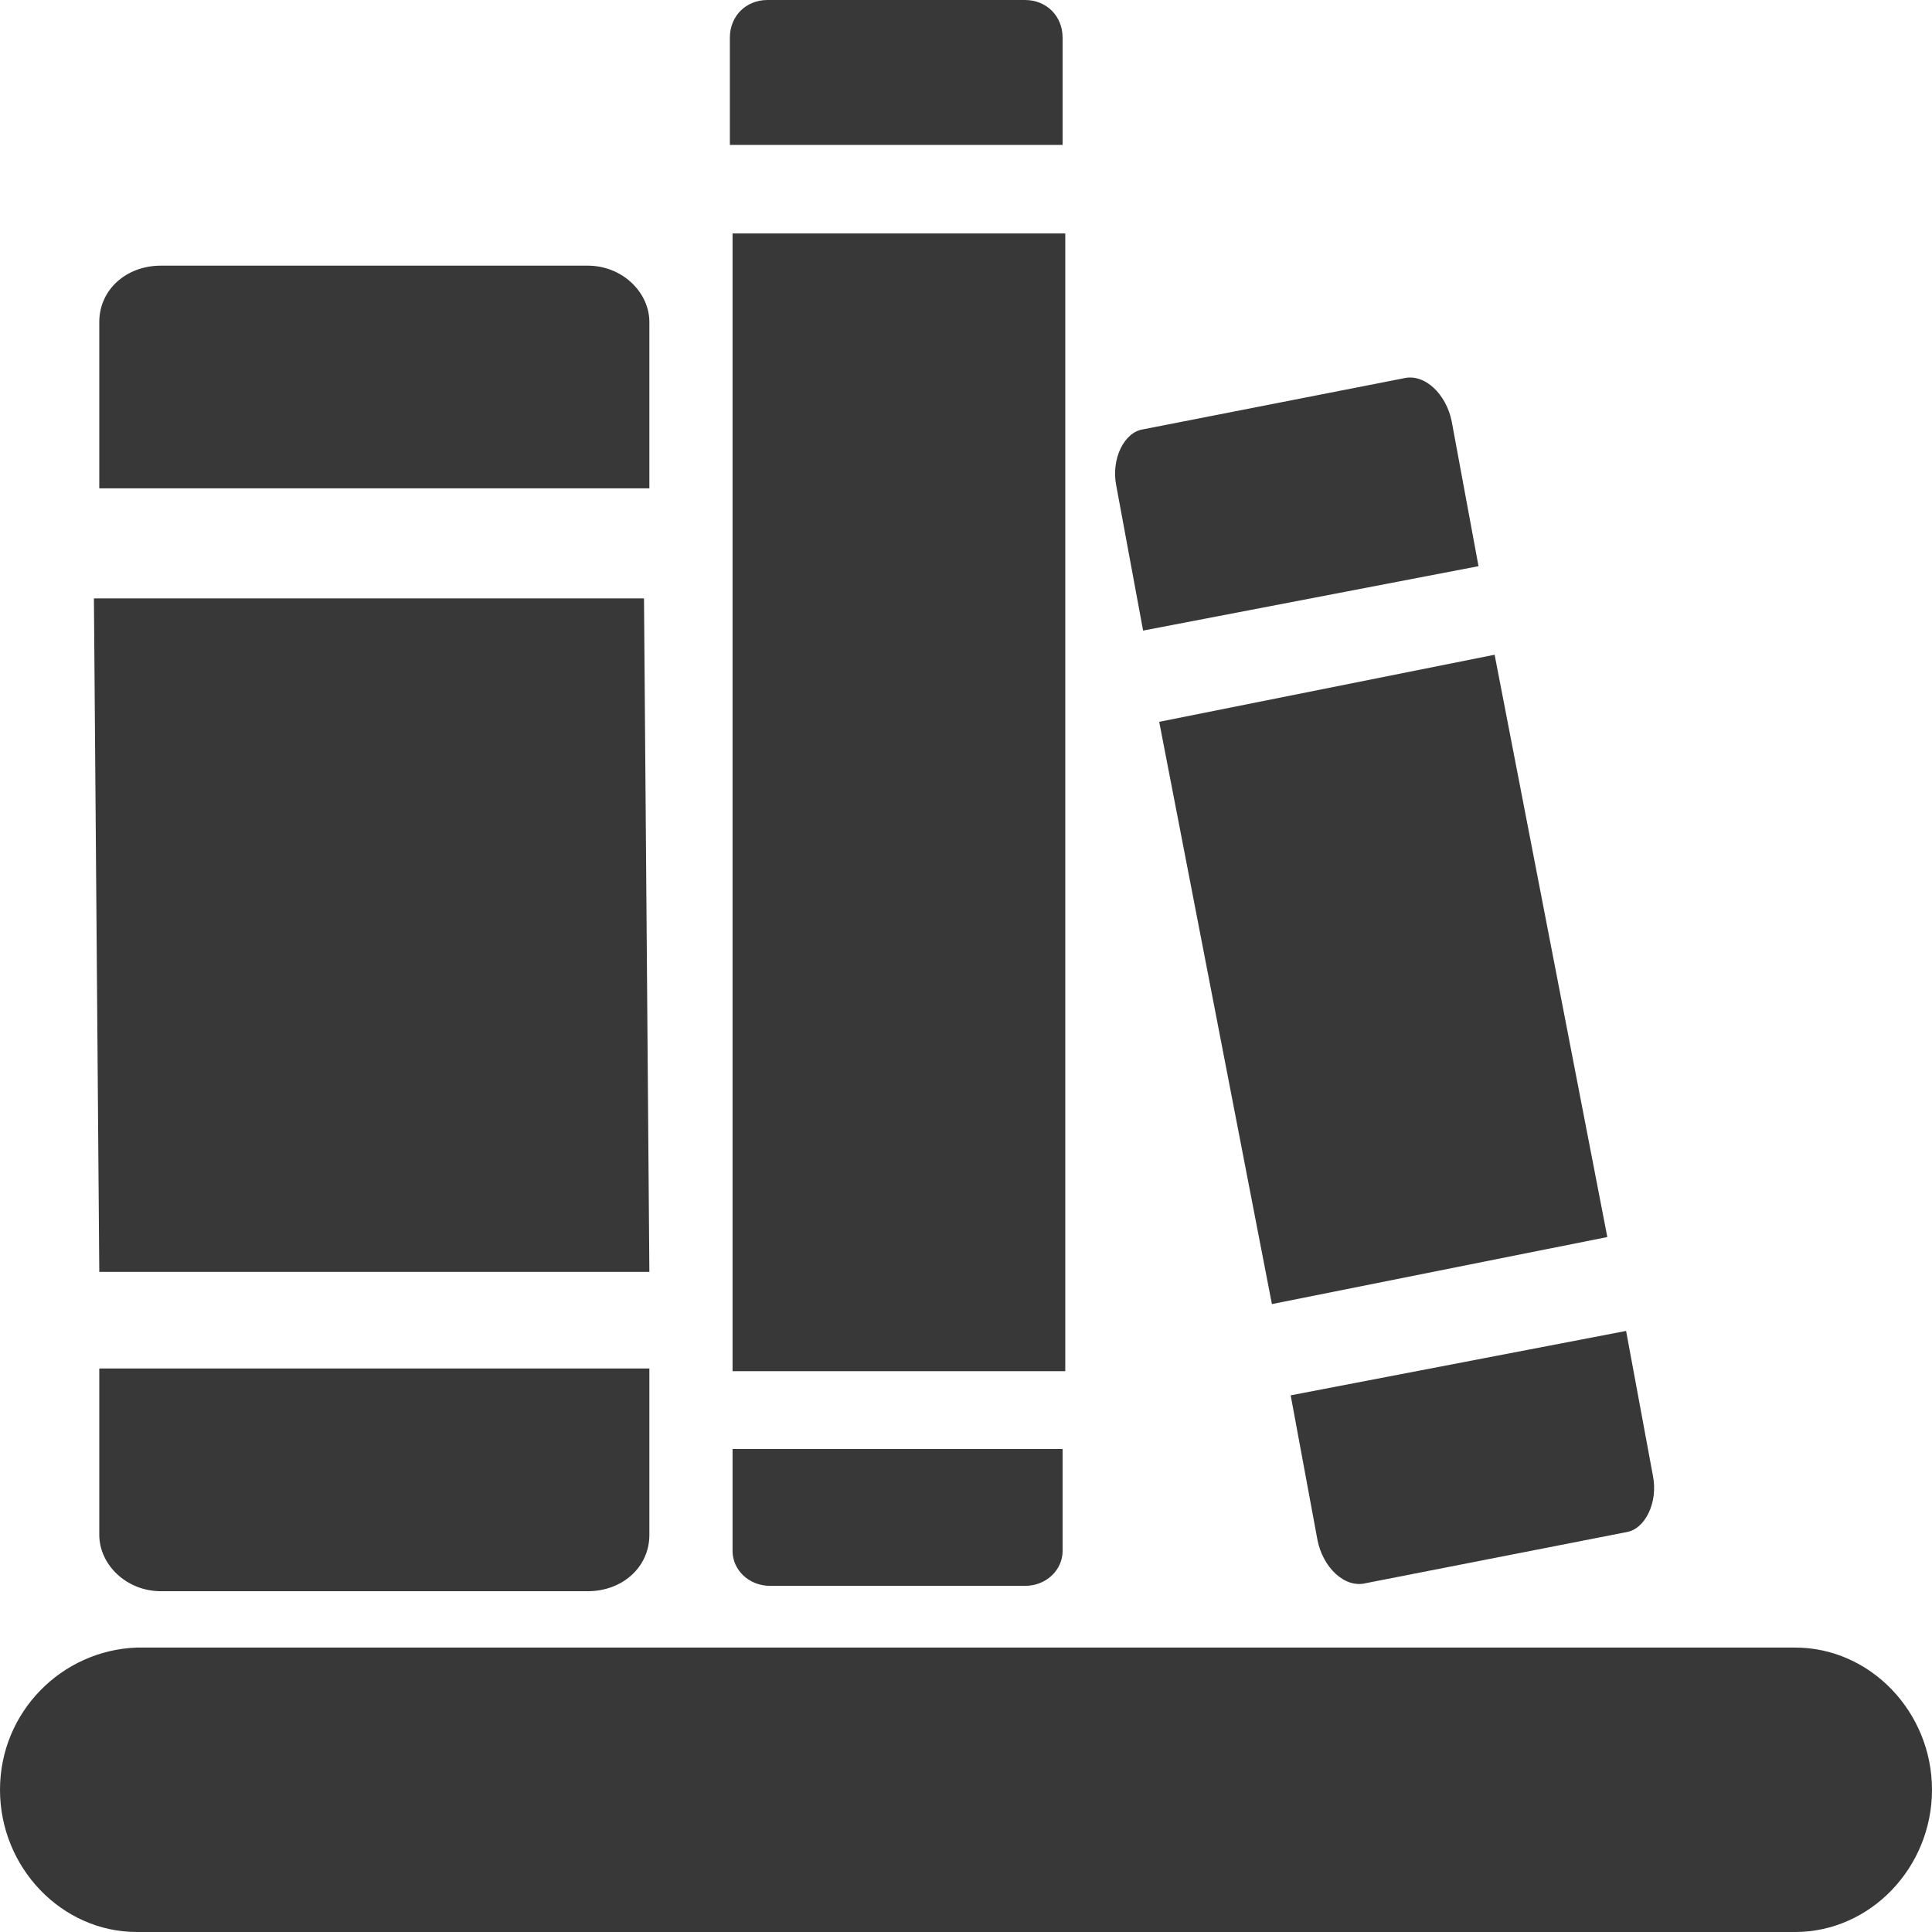 <?xml version="1.0" encoding="utf-8"?>
<!-- Generator: Adobe Illustrator 18.0.0, SVG Export Plug-In . SVG Version: 6.00 Build 0)  -->
<!DOCTYPE svg PUBLIC "-//W3C//DTD SVG 1.1//EN" "http://www.w3.org/Graphics/SVG/1.1/DTD/svg11.dtd">
<svg version="1.1" id="Layer_1" xmlns="http://www.w3.org/2000/svg" xmlns:xlink="http://www.w3.org/1999/xlink" x="0px" y="0px"
	 viewBox="0 0 72 72" enable-background="new 0 0 72 72" xml:space="preserve">
<g>
	<path fill="#383838" d="M0,66.7L0,66.7C0,69.6,2.3,72,5.1,72h61.8c2.8,0,5.1-2.4,5.1-5.3v0c0-2.9-2.3-5.3-5.1-5.3H5.1
		C2.3,61.5,0,63.8,0,66.7z"/>
	<polygon fill="#383838" points="3.7,47.4 24.2,47.4 24,22.3 3.5,22.3 	"/>
	<rect x="27.3" y="8.7" fill="#383838" width="12.4" height="42.4"/>
	<path fill="#383838" d="M24.2,51v6.2c0,1.2-1,2.1-2.3,2.1H6c-1.3,0-2.3-1-2.3-2.1V51H24.2z"/>
	<path fill="#383838" d="M39.6,54v3.8c0,0.7-0.6,1.3-1.4,1.3h-9.5c-0.8,0-1.4-0.6-1.4-1.3V54H39.6z"/>
	<path fill="#383838" d="M3.7,18.2V12c0-1.2,1-2.1,2.3-2.1h15.9c1.3,0,2.3,1,2.3,2.1v6.2H3.7z"/>
	<g>
		<polygon fill="#383838" points="47.4,48.6 59.9,46.1 55.7,24.4 43.2,26.9 		"/>
		<path fill="#383838" d="M60.6,49.6l1,5.4c0.2,1-0.3,2-1,2.1L50.9,59c-0.8,0.2-1.6-0.6-1.8-1.6l-1-5.4L60.6,49.6z"/>
		<path fill="#383838" d="M42.6,23.5l-1-5.4c-0.2-1,0.3-2,1-2.1l9.7-1.9c0.8-0.2,1.6,0.6,1.8,1.6l1,5.4L42.6,23.5z"/>
	</g>
	<path fill="#383838" d="M27.2,5.4v-4c0-0.8,0.6-1.4,1.4-1.4h9.6c0.8,0,1.4,0.6,1.4,1.4v4H27.2z"/>
</g>
</svg>
